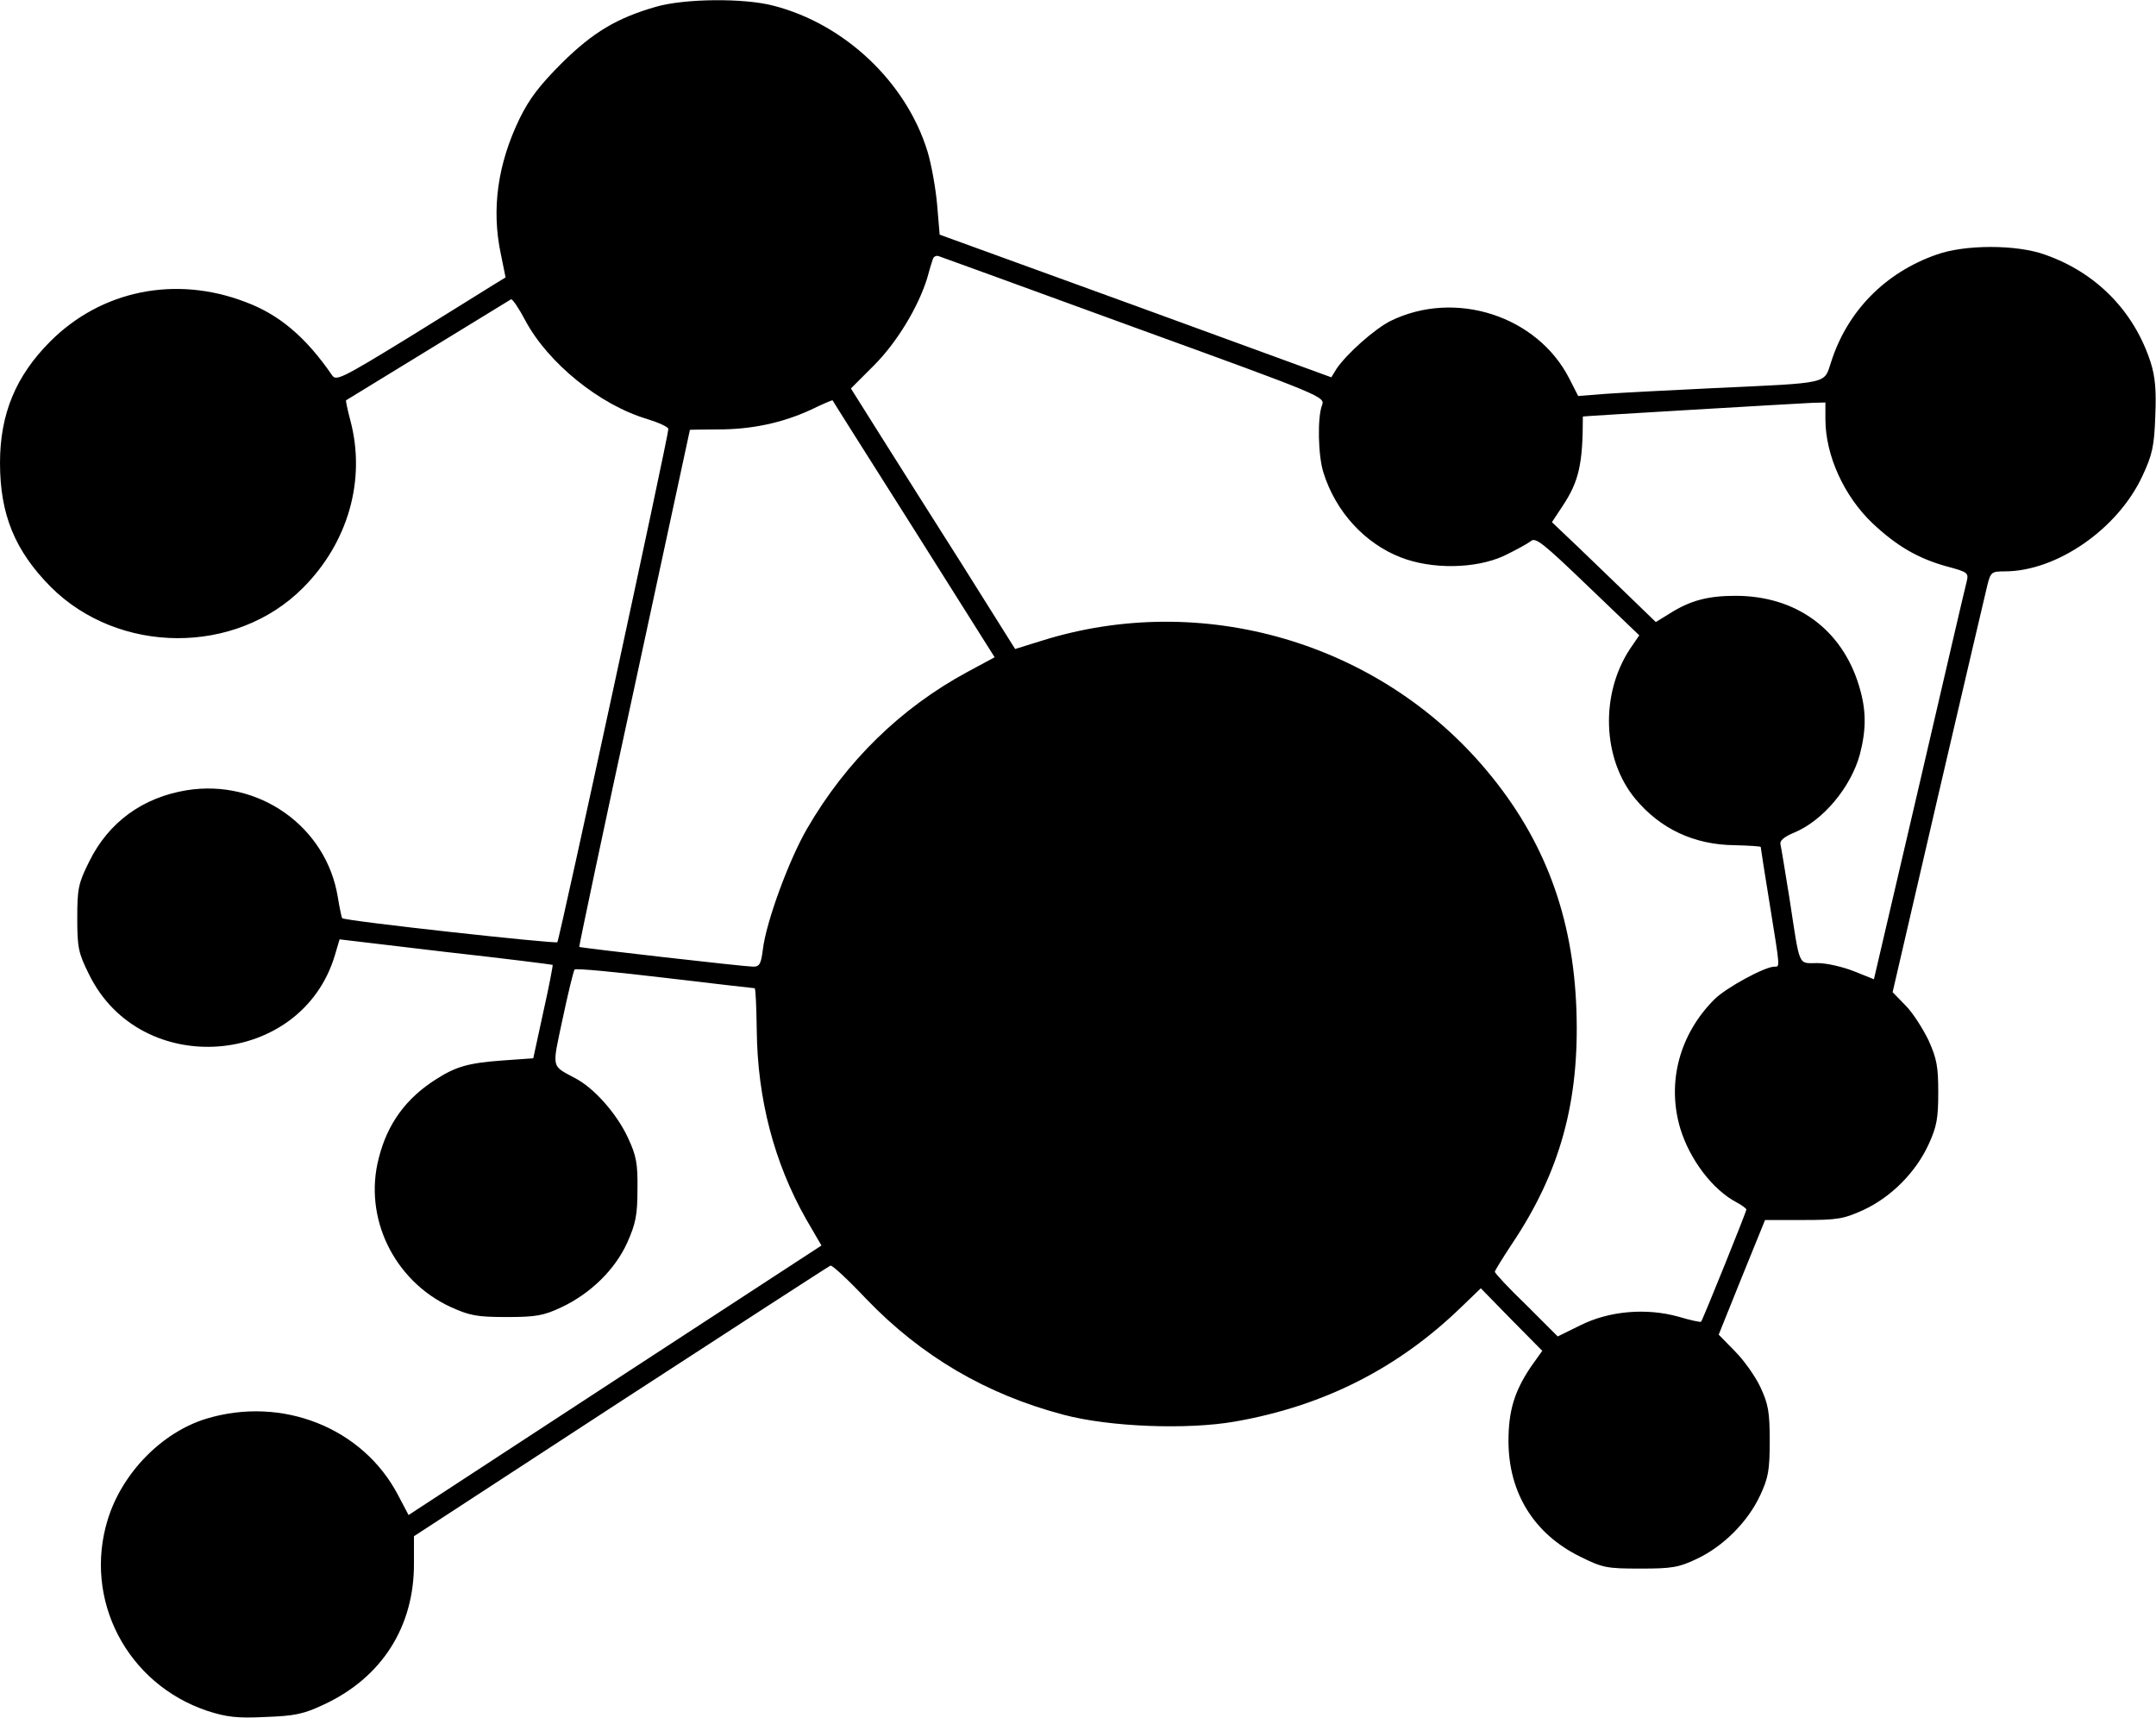 <?xml version="1.0" standalone="no"?>
<!DOCTYPE svg PUBLIC "-//W3C//DTD SVG 20010904//EN"
 "http://www.w3.org/TR/2001/REC-SVG-20010904/DTD/svg10.dtd">
<svg version="1.0" xmlns="http://www.w3.org/2000/svg"
 width="600pt" height="478pt" viewBox="0 0 600 478"
 preserveAspectRatio="xMidYMid meet">
<g transform="translate(0,478) scale(0.1,-0.1)"
fill="#000000" stroke="none">
<path d="M1825 4761 c-108 -31 -175 -71 -261 -156 -61 -61 -90 -98 -118 -155
-61 -126 -79 -252 -52 -378 l13 -64 -36 -22 c-20 -13 -126 -78 -235 -146 -186
-114 -201 -121 -212 -104 -73 106 -147 169 -242 204 -194 74 -400 32 -542
-110 -96 -96 -140 -202 -140 -338 0 -143 41 -244 141 -345 189 -189 515 -191
702 -3 126 126 176 301 132 466 -8 30 -13 55 -12 56 3 2 451 276 459 281 4 2
22 -25 40 -59 63 -118 207 -235 339 -274 32 -10 59 -22 59 -28 0 -20 -303
-1421 -309 -1428 -5 -5 -591 59 -599 67 -1 1 -7 28 -12 59 -32 196 -220 329
-420 297 -123 -20 -218 -89 -272 -199 -30 -60 -33 -75 -33 -157 0 -82 3 -97
33 -157 144 -293 591 -258 684 54 l13 44 295 -35 c162 -18 296 -35 298 -36 1
-1 -10 -60 -26 -131 l-28 -129 -85 -6 c-96 -7 -130 -17 -185 -52 -84 -53 -136
-124 -160 -220 -43 -165 42 -341 200 -414 53 -24 73 -28 156 -28 82 0 103 4
152 27 81 38 150 105 184 181 23 52 28 76 28 147 1 72 -3 94 -27 145 -31 66
-93 137 -147 165 -67 36 -64 25 -34 166 15 71 30 132 33 136 3 4 116 -7 251
-23 135 -16 247 -29 250 -29 3 0 5 -53 6 -118 2 -189 48 -367 137 -524 l43
-74 -575 -375 -574 -375 -29 55 c-98 188 -323 277 -534 213 -124 -38 -234
-151 -274 -280 -69 -223 53 -458 277 -533 53 -17 82 -21 161 -17 83 3 107 8
164 35 161 75 251 217 250 393 l0 75 575 375 c317 206 579 376 584 378 5 2 50
-40 100 -93 153 -159 333 -265 549 -322 128 -34 344 -42 476 -19 247 43 455
148 632 320 l53 51 85 -87 86 -87 -32 -45 c-45 -67 -62 -121 -62 -206 0 -144
71 -259 200 -322 62 -31 74 -33 167 -33 87 0 107 3 157 27 73 34 142 103 176
176 23 49 27 70 27 152 0 81 -4 103 -26 150 -14 30 -46 75 -71 100 l-45 46 64
159 65 160 107 0 c95 0 112 3 167 28 77 36 145 104 181 182 23 50 27 73 27
145 0 72 -4 94 -27 145 -16 33 -44 77 -64 97 l-36 37 127 548 c70 301 132 565
137 586 9 35 12 37 48 37 144 0 314 117 383 265 28 60 33 83 36 167 3 72 0
109 -13 150 -46 142 -151 249 -293 299 -79 29 -225 29 -304 0 -142 -50 -247
-157 -292 -298 -21 -62 1 -58 -326 -73 -124 -6 -260 -13 -302 -16 l-76 -6 -25
49 c-89 174 -317 248 -497 160 -44 -22 -123 -92 -151 -134 l-14 -23 -545 199
-545 198 -7 83 c-4 46 -16 113 -27 149 -59 192 -230 354 -428 405 -83 22 -249
20 -328 -3z m1332 -892 c526 -191 531 -193 522 -217 -13 -34 -11 -140 4 -187
34 -109 115 -197 215 -236 87 -34 208 -32 287 4 33 16 66 34 75 41 13 12 34
-5 158 -124 l144 -138 -26 -38 c-83 -126 -77 -306 15 -417 69 -83 163 -128
277 -129 39 -1 72 -3 72 -5 0 -2 11 -74 25 -159 29 -180 29 -174 13 -174 -27
0 -135 -59 -167 -91 -97 -97 -133 -231 -95 -359 26 -86 90 -171 157 -206 15
-8 27 -17 27 -20 0 -6 -121 -306 -126 -312 -1 -2 -30 4 -63 14 -90 25 -193 16
-273 -24 l-63 -31 -87 87 c-49 47 -88 89 -88 93 0 3 21 37 46 75 136 202 190
399 181 654 -9 260 -89 474 -249 665 -299 358 -793 502 -1239 362 l-74 -23
-145 231 c-80 126 -183 289 -229 362 l-83 132 64 64 c64 64 123 162 148 242 6
22 13 46 16 54 2 7 10 11 17 8 6 -2 251 -91 544 -198z m-614 -561 l225 -357
-76 -41 c-185 -100 -337 -248 -446 -436 -51 -88 -114 -260 -123 -336 -5 -40
-9 -48 -27 -48 -23 0 -479 52 -484 55 -1 1 67 325 153 720 85 394 155 718 155
719 0 0 35 1 78 1 94 0 178 18 257 54 33 16 61 28 62 27 0 -1 102 -162 226
-358z m2537 305 c0 -100 52 -214 131 -289 68 -64 127 -98 206 -120 60 -16 62
-18 56 -43 -4 -14 -63 -269 -132 -566 l-126 -540 -55 22 c-30 12 -76 23 -102
23 -55 0 -48 -16 -78 180 -12 74 -23 142 -25 150 -3 10 9 21 38 33 80 33 158
126 183 218 18 70 18 123 -2 189 -47 158 -175 252 -344 252 -77 0 -126 -13
-183 -49 l-39 -24 -121 117 c-67 65 -132 127 -145 139 l-23 22 29 44 c46 69
57 117 57 250 0 1 594 36 638 38 l37 1 0 -47z"/>
</g>
</svg>
